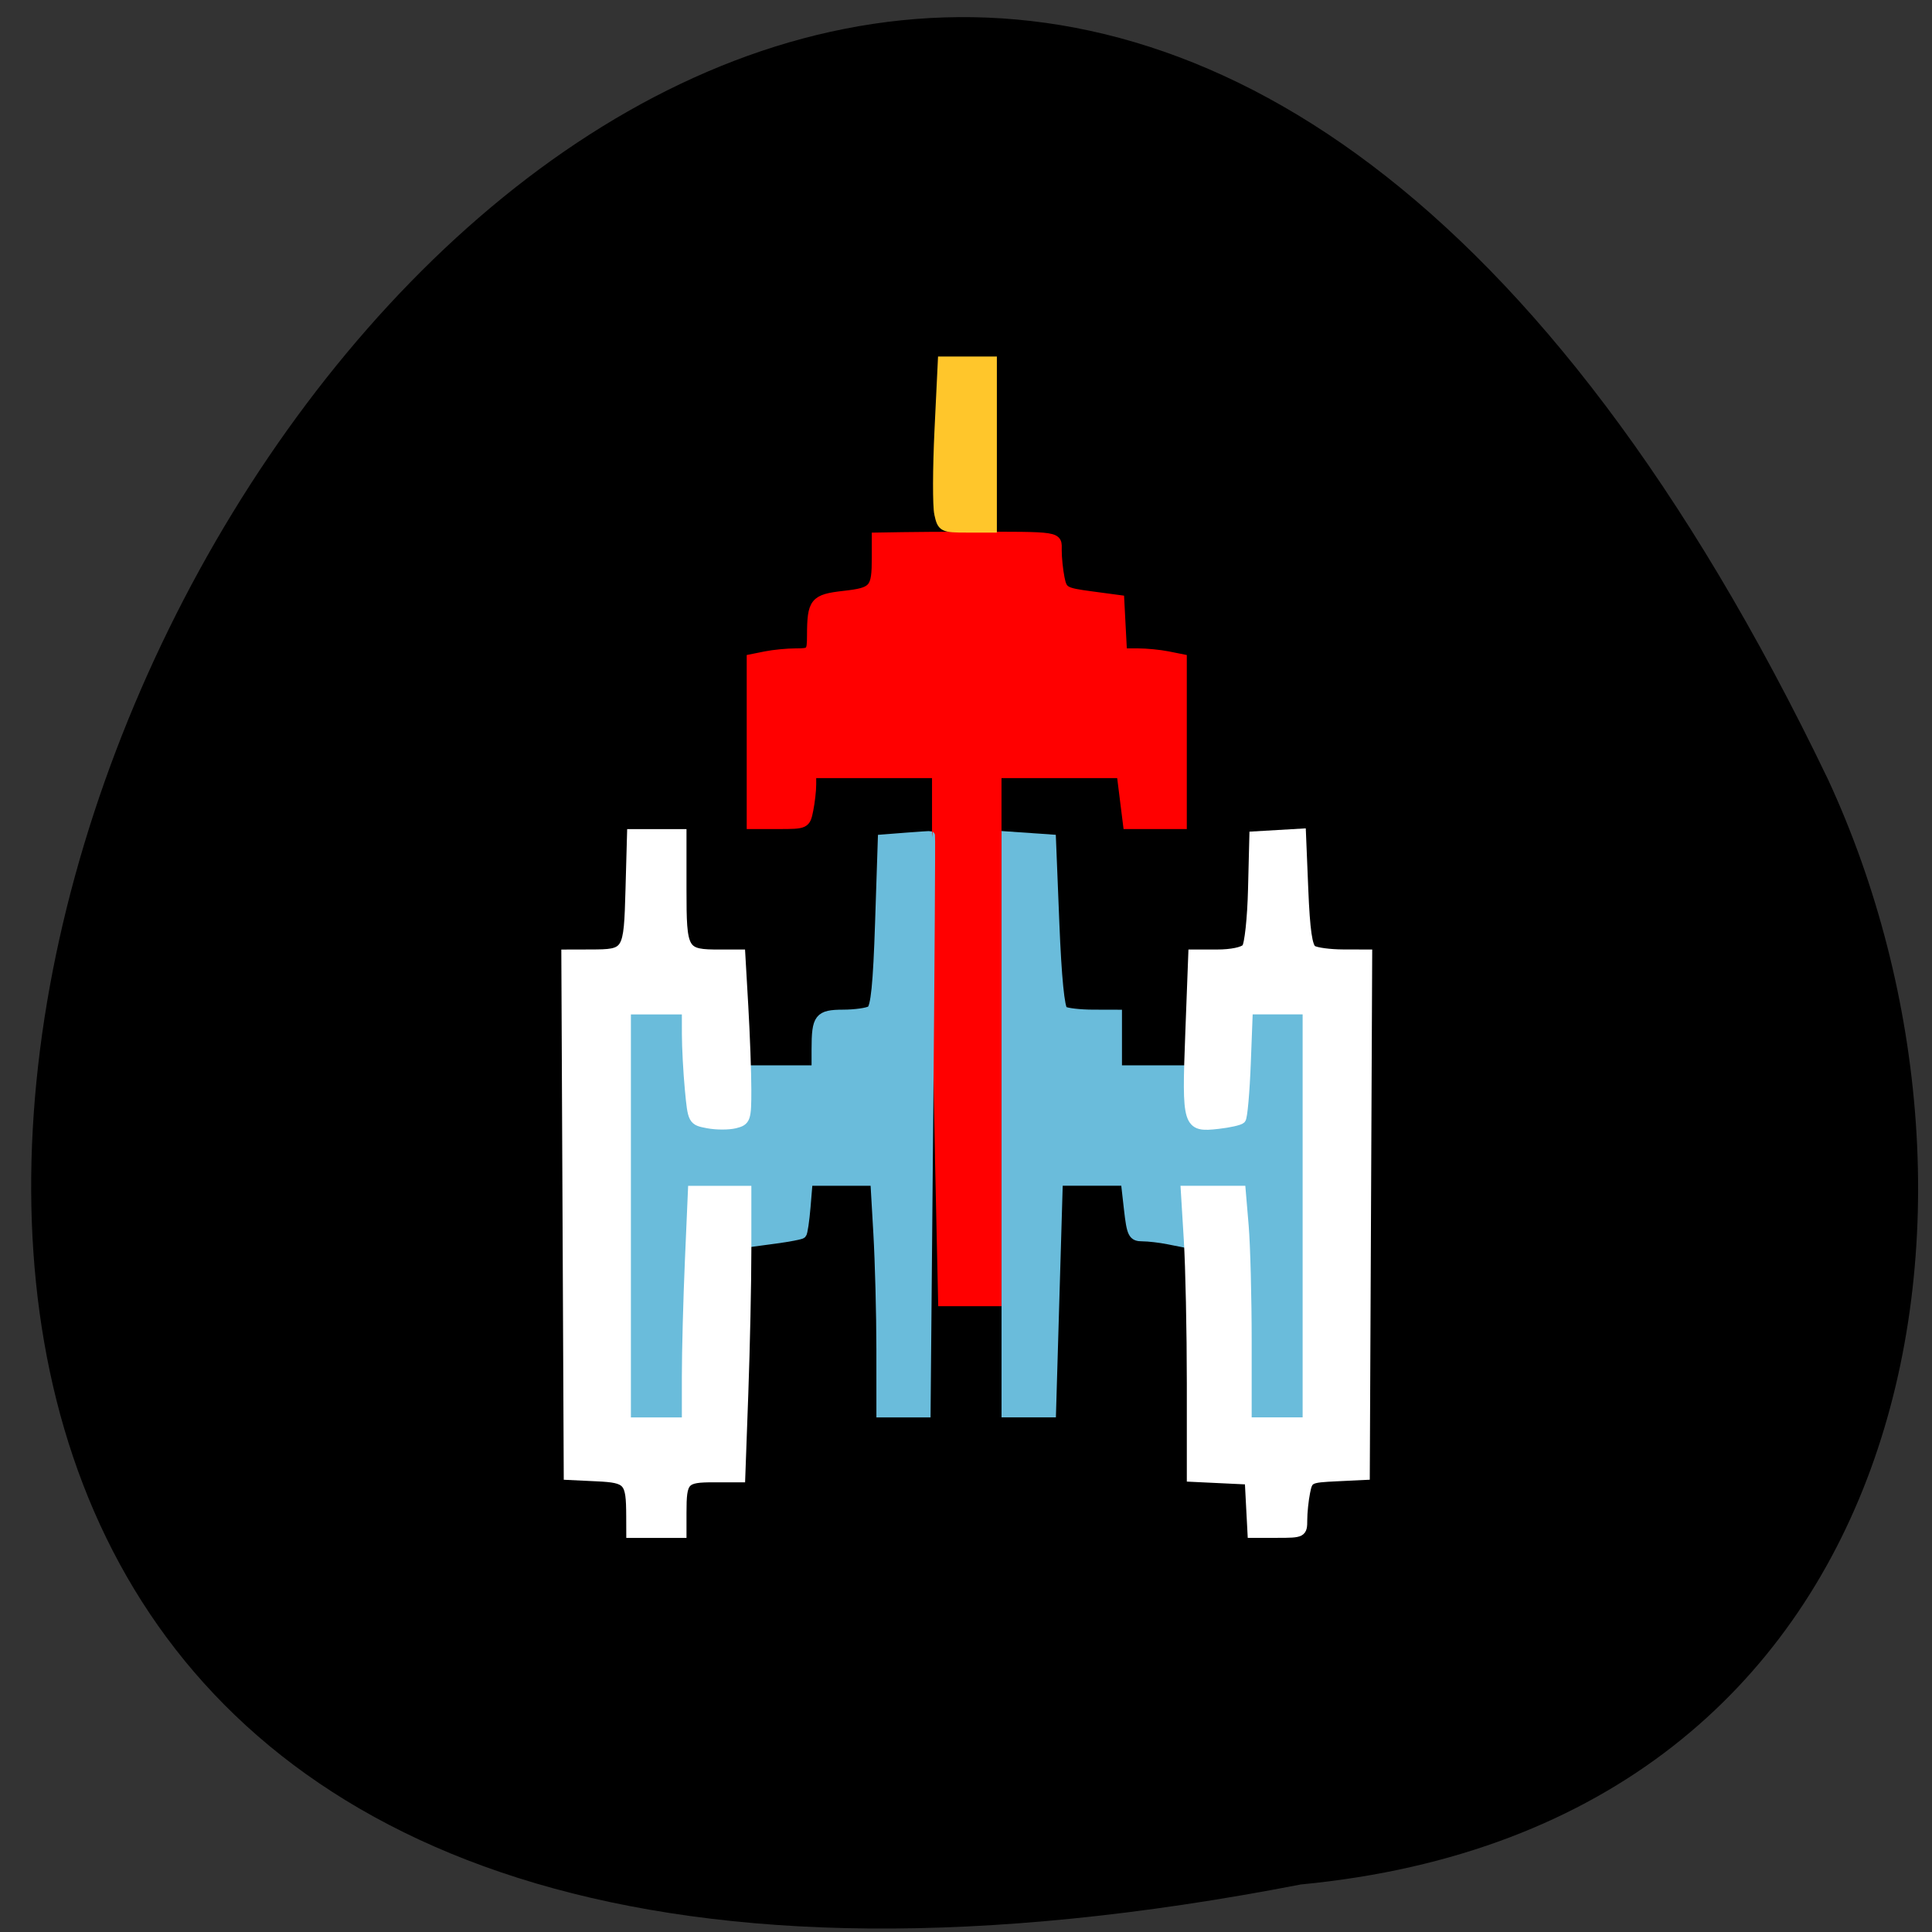 <svg xmlns="http://www.w3.org/2000/svg" viewBox="0 0 256 256"><rect x="0" y="0" width="256" height="256" fill="#333333" stroke="none"/><path d="m 172.37 249.7 c -341.92 66.38 -81.35 -461.2 69.849 -146.43 26.05 56.25 12.358 138.58 -69.849 146.43 z" color="#000"/><g stroke-width="1.228"><g transform="translate(11.828 2.151)"><path d="m 112.69 151.8 c -0.223 -10.183 -0.406 -25.928 -0.406 -34.989 v -16.474 h -8.287 h -8.287 v 1.458 c 0 0.802 -0.173 2.321 -0.384 3.376 -0.377 1.887 -0.442 1.918 -3.99 1.918 h -3.606 v -10.972 v -10.972 l 1.918 -0.384 c 1.055 -0.211 2.851 -0.384 3.99 -0.384 1.983 0 2.072 -0.098 2.08 -2.302 0.016 -4.46 0.352 -4.877 4.284 -5.322 3.988 -0.451 4.301 -0.815 4.301 -5.01 v -2.712 l 3.376 -0.056 c 1.857 -0.031 5.724 -0.056 8.594 -0.056 12.595 0 11.97 -0.098 11.97 1.876 0 0.971 0.169 2.608 0.375 3.638 0.354 1.771 0.582 1.901 4.143 2.379 l 3.769 0.505 l 0.184 3.53 l 0.184 3.53 h 2.041 c 1.123 0 2.904 0.173 3.959 0.384 l 1.918 0.384 v 10.972 v 10.972 h -3.612 h -3.612 l -0.422 -3.376 l -0.422 -3.376 h -8.243 h -8.243 v 34.989 v 34.989 h -3.584 h -3.584 l -0.406 -18.515 z" fill="#f00" stroke="#f00"/><g fill="#6abcdb" stroke="#6abcdb"><path d="m 71.77 158.96 v -26.702 h 3.29 h 3.29 l 0.313 7.081 c 0.172 3.895 0.481 7.249 0.686 7.455 0.205 0.205 1.759 0.507 3.453 0.669 4.112 0.395 4.927 -0.356 4.927 -4.539 v -3.301 h 4.297 h 4.297 v -2.712 c 0 -4.195 0.353 -4.653 3.595 -4.663 1.568 -0.005 3.211 -0.238 3.653 -0.518 0.589 -0.374 0.9 -3.46 1.167 -11.601 l 0.365 -11.09 l 3.129 -0.244 c 1.721 -0.134 3.172 -0.227 3.224 -0.206 0.052 0.02 -0.059 17.232 -0.247 38.25 l -0.342 38.21 h -2.976 h -2.976 l -0.003 -8.44 c -0.002 -4.642 -0.182 -11.548 -0.401 -15.346 l -0.398 -6.906 h -4.434 h -4.434 l -0.28 3.375 c -0.154 1.856 -0.395 3.483 -0.536 3.614 -0.141 0.131 -1.707 0.433 -3.479 0.672 l -3.223 0.434 v -3.741 v -3.741 h -4.206 h -4.206 l -0.394 5.064 c -0.217 2.785 -0.396 9.691 -0.398 15.346 l -0.004 10.282 h -3.376 h -3.376 v -26.702 z"/><path d="m 154.03 173.16 c 0 -6.874 -0.176 -13.78 -0.39 -15.346 l -0.39 -2.848 h -4.511 h -4.511 l 0.395 3.779 l 0.395 3.779 l -2.02 -0.403 c -1.109 -0.222 -2.658 -0.403 -3.443 -0.403 -1.289 0 -1.468 -0.357 -1.844 -3.683 l -0.417 -3.683 h -4.452 h -4.452 l -0.451 15.346 l -0.451 15.346 h -2.997 h -2.997 v -38.21 v -38.21 l 2.993 0.208 l 2.993 0.208 l 0.449 11.148 c 0.291 7.229 0.696 11.307 1.15 11.599 0.386 0.248 2.152 0.455 3.924 0.46 l 3.223 0.009 v 3.683 v 3.683 h 4.297 h 4.297 v 2.415 c 0 1.328 0.282 3.158 0.627 4.065 0.596 1.567 0.796 1.636 3.989 1.371 1.849 -0.153 3.562 -0.478 3.805 -0.722 0.244 -0.244 0.63 -3.536 0.858 -7.316 0.228 -3.78 0.444 -6.941 0.478 -7.03 0.035 -0.084 1.444 -0.153 3.132 -0.153 h 3.069 v 26.702 v 26.702 h -3.376 h -3.376 v -12.498 z"/></g><path d="m 112.58 65.928 c -0.227 -1.033 -0.213 -6 0.03 -11.05 l 0.442 -9.171 h 3.298 h 3.298 v 11.05 v 11.05 h -3.327 c -3.212 0 -3.342 -0.065 -3.74 -1.878 z" fill="#ffc62b" stroke="#ffc62b"/></g><g fill="#fff" stroke="#fff"><path d="m 83.59 200.86 c -0.017 -4.634 -0.325 -4.989 -4.506 -5.19 l -3.772 -0.181 l -0.159 -34.528 l -0.159 -34.528 l 3.228 -0.009 c 4.987 -0.014 5.04 -0.099 5.274 -8.561 l 0.205 -7.39 h 3.325 h 3.325 v 7.344 c 0 8.362 0.149 8.615 5.083 8.615 h 2.709 l 0.398 6.906 c 0.219 3.798 0.399 8.765 0.401 11.04 0.003 3.899 -0.084 4.153 -1.536 4.518 -0.846 0.212 -2.464 0.213 -3.595 0 -2.04 -0.383 -2.06 -0.419 -2.447 -4.518 -0.215 -2.273 -0.392 -5.582 -0.395 -7.355 l -0.004 -3.223 h -3.99 h -3.99 v 27.316 v 27.316 h 3.99 h 3.99 v -6.04 c 0 -3.322 0.181 -10.228 0.403 -15.346 l 0.403 -9.305 h 3.587 h 3.587 v 7.881 c 0 4.335 -0.182 12.898 -0.404 19.03 l -0.404 11.147 h -3.52 c -3.984 0 -4.266 0.308 -4.266 4.654 v 2.712 h -3.376 h -3.376 l -0.008 -2.302 z"/><path d="m 165.73 199.63 l -0.184 -3.53 l -3.836 -0.183 l -3.836 -0.183 v -12.459 c 0 -6.852 -0.18 -15.402 -0.4 -19 l -0.4 -6.541 h 3.686 h 3.686 l 0.397 4.696 c 0.218 2.583 0.397 9.489 0.397 15.346 v 10.65 h 3.99 h 3.99 v -27.316 v -27.316 h -3.913 h -3.913 l -0.27 7.05 c -0.148 3.876 -0.446 7.223 -0.661 7.438 -0.215 0.215 -1.589 0.526 -3.054 0.691 -4.105 0.463 -4.2 0.16 -3.74 -12.01 l 0.398 -10.533 h 3.204 c 1.894 0 3.477 -0.329 3.872 -0.805 0.37 -0.445 0.746 -3.94 0.842 -7.826 l 0.175 -7.02 l 3.137 -0.183 l 3.137 -0.183 l 0.307 7.46 c 0.224 5.432 0.539 7.607 1.16 8 0.469 0.297 2.305 0.544 4.08 0.549 l 3.228 0.009 l -0.159 34.528 l -0.159 34.528 l -3.765 0.181 c -3.662 0.176 -3.776 0.233 -4.143 2.072 -0.208 1.04 -0.378 2.685 -0.378 3.656 0 1.728 -0.07 1.765 -3.345 1.765 h -3.345 l -0.184 -3.53 z"/></g></g></svg>